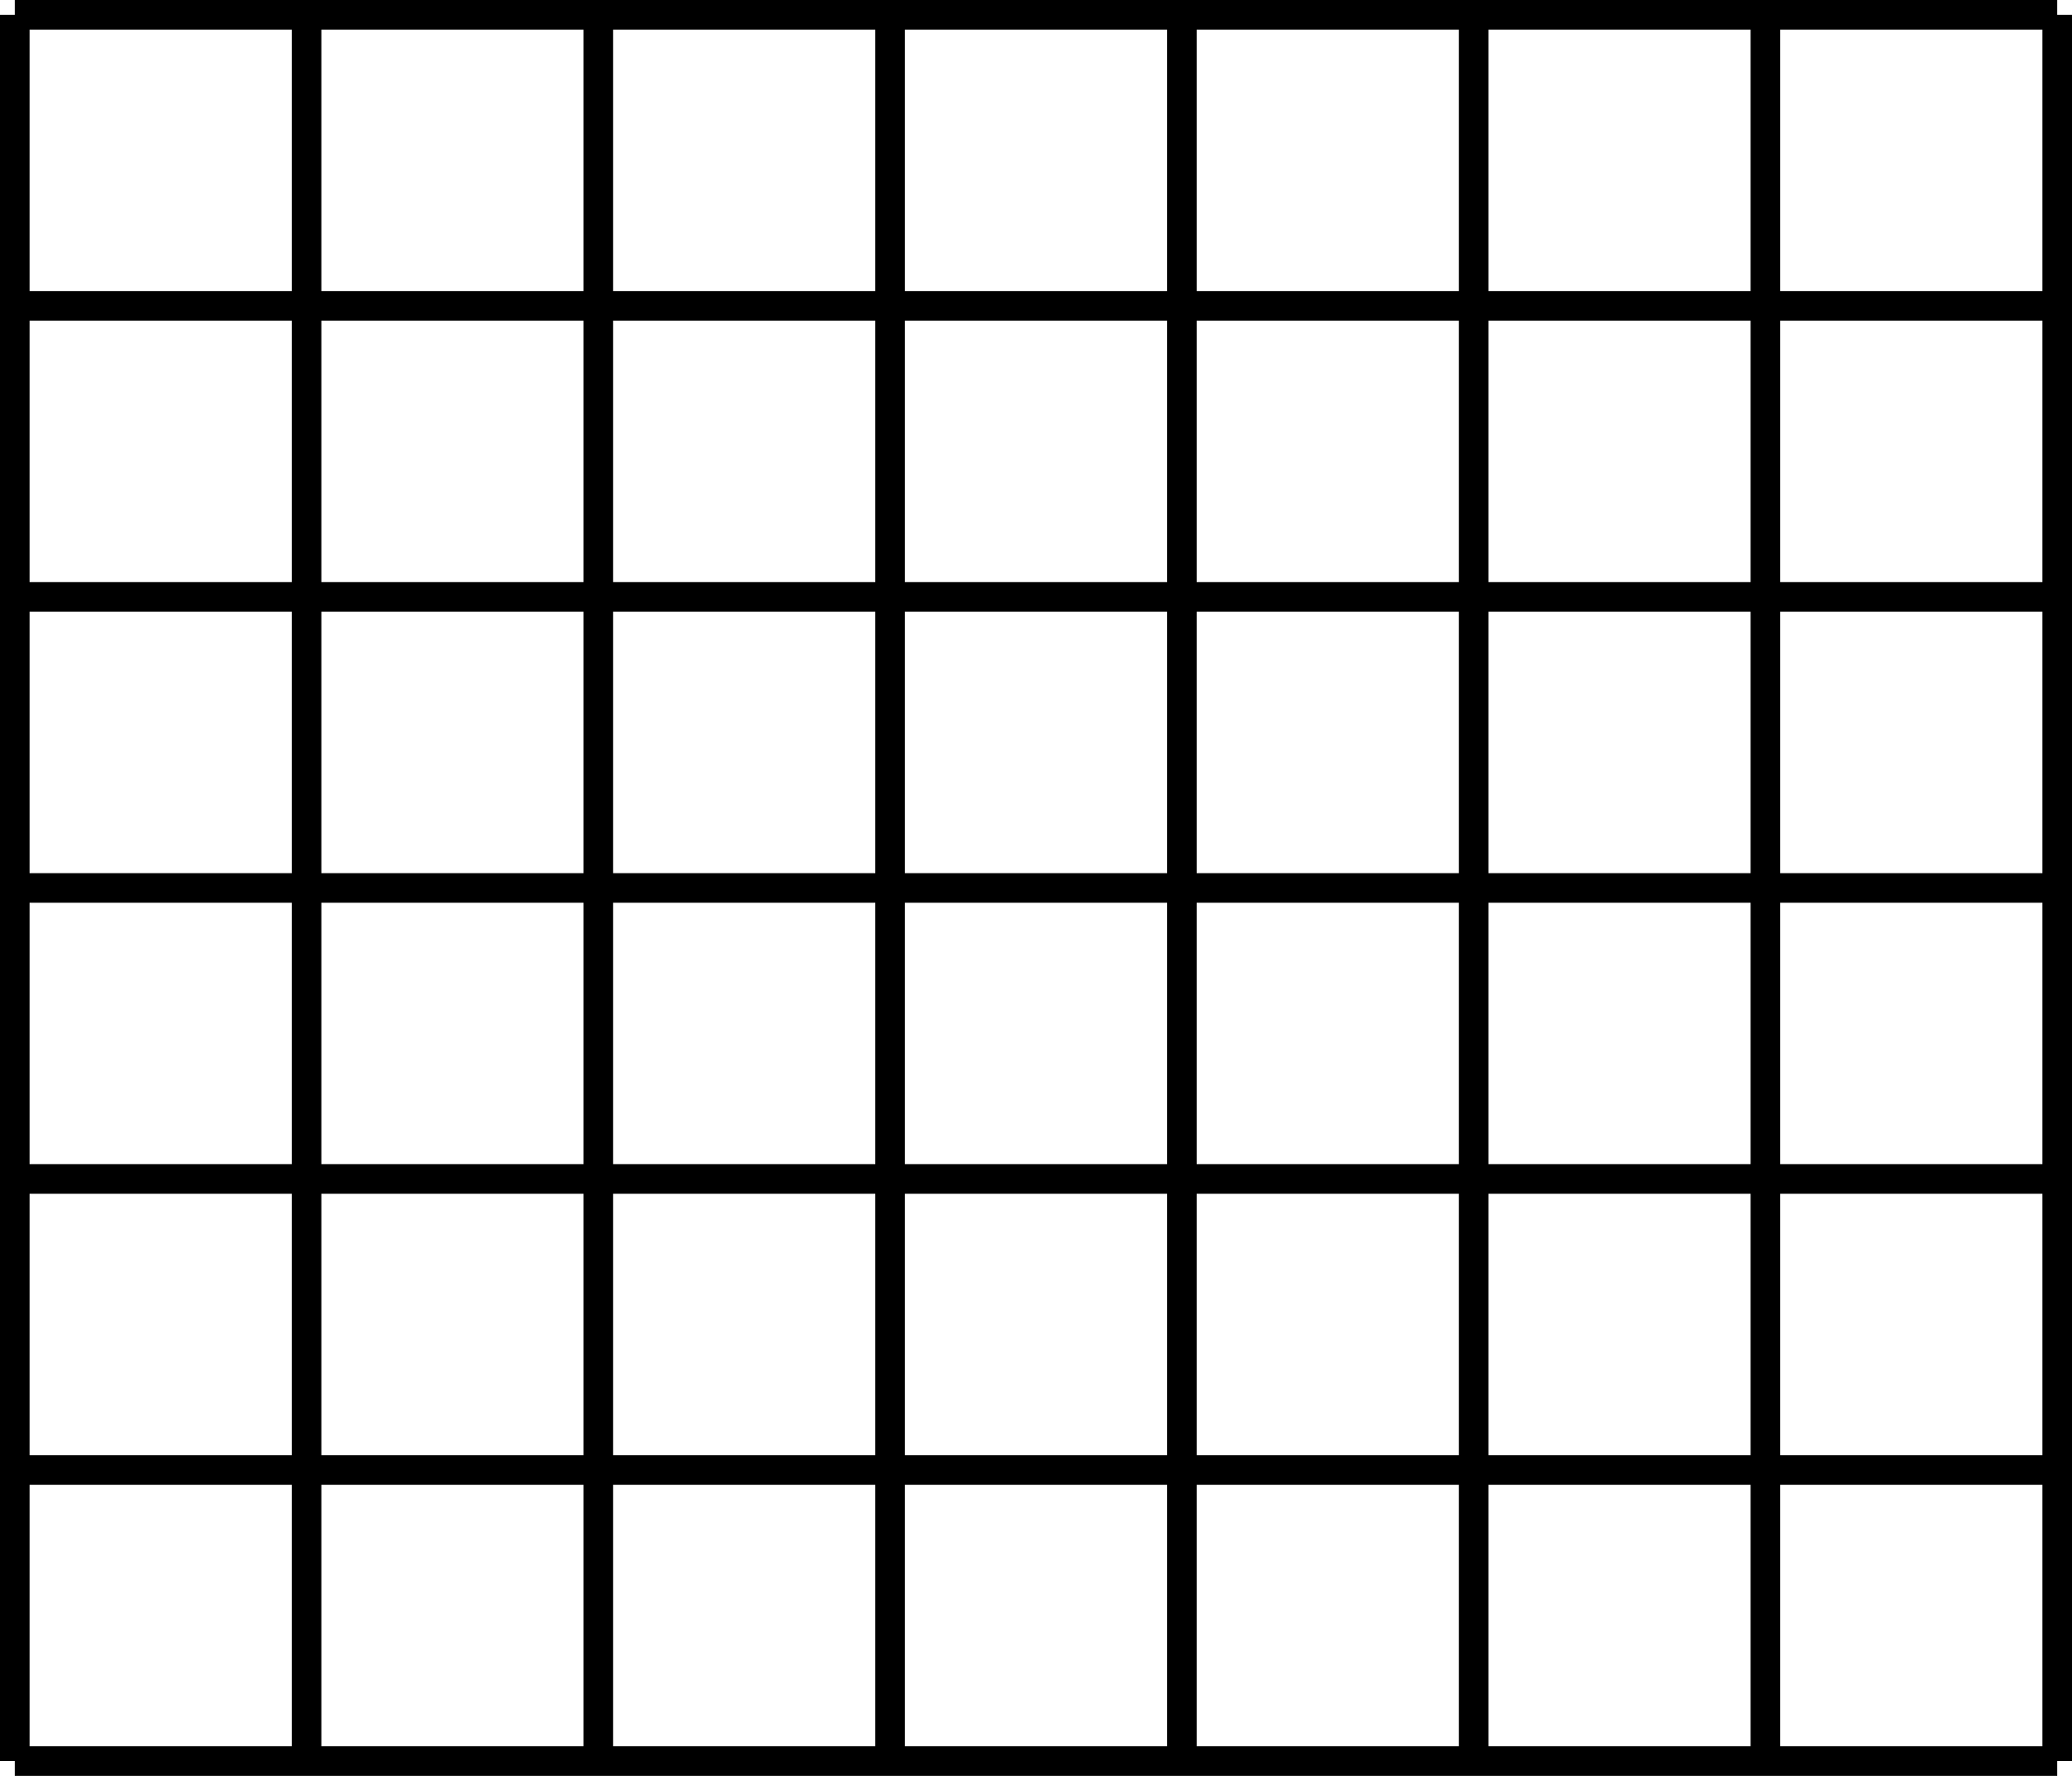 <?xml version="1.0" encoding="UTF-8" standalone="no"?><svg
   width="70"
   height="60"
   viewBox="0 0 70 60"
   version="1.1"
   id="svg1"
   sodipodi:docname="org.inkscape.effect.grid.svg"
   inkscape:version="1.4-dev (de72ba3c18, 2023-06-27, custom)"
   xmlns:inkscape="http://www.inkscape.org/namespaces/inkscape"
   xmlns:sodipodi="http://sodipodi.sourceforge.net/DTD/sodipodi-0.dtd"
   xmlns="http://www.w3.org/2000/svg"
   xmlns:svg="http://www.w3.org/2000/svg">
  <sodipodi:namedview
     id="namedview1"
     pagecolor="#ffffff"
     bordercolor="#000000"
     borderopacity="0.25"
     inkscape:showpageshadow="2"
     inkscape:pageopacity="0.0"
     inkscape:pagecheckerboard="0"
     inkscape:deskcolor="#d1d1d1"
     inkscape:zoom="6.8914401"
     inkscape:cx="62.106032"
     inkscape:cy="33.664952"
     inkscape:current-layer="layer1"
     showgrid="false" />
  <defs
     id="defs1" />
  <g
     inkscape:label="org.inkscape.effect.grid"
     inkscape:groupmode="layer"
     id="layer1">
    <path
       d="m 0.5,0.5 v 59 m 9.857,-59 v 59 m 9.857,-59 v 59 m 9.857,-59 v 59 m 9.857,-59 v 59 m 9.857,-59 v 59 m 9.857,-59 v 59 M 69.5,0.5 v 59 m -69,-59 h 69 m -69,9.833 h 69 m -69,9.833 h 69 M 0.5,30 h 69 m -69,9.833 h 69 m -69,9.833 h 69 M 0.5,59.5 h 69"
       style="fill:none;stroke:#000000;stroke-width:1px"
       id="path1" />
  </g>
</svg>
